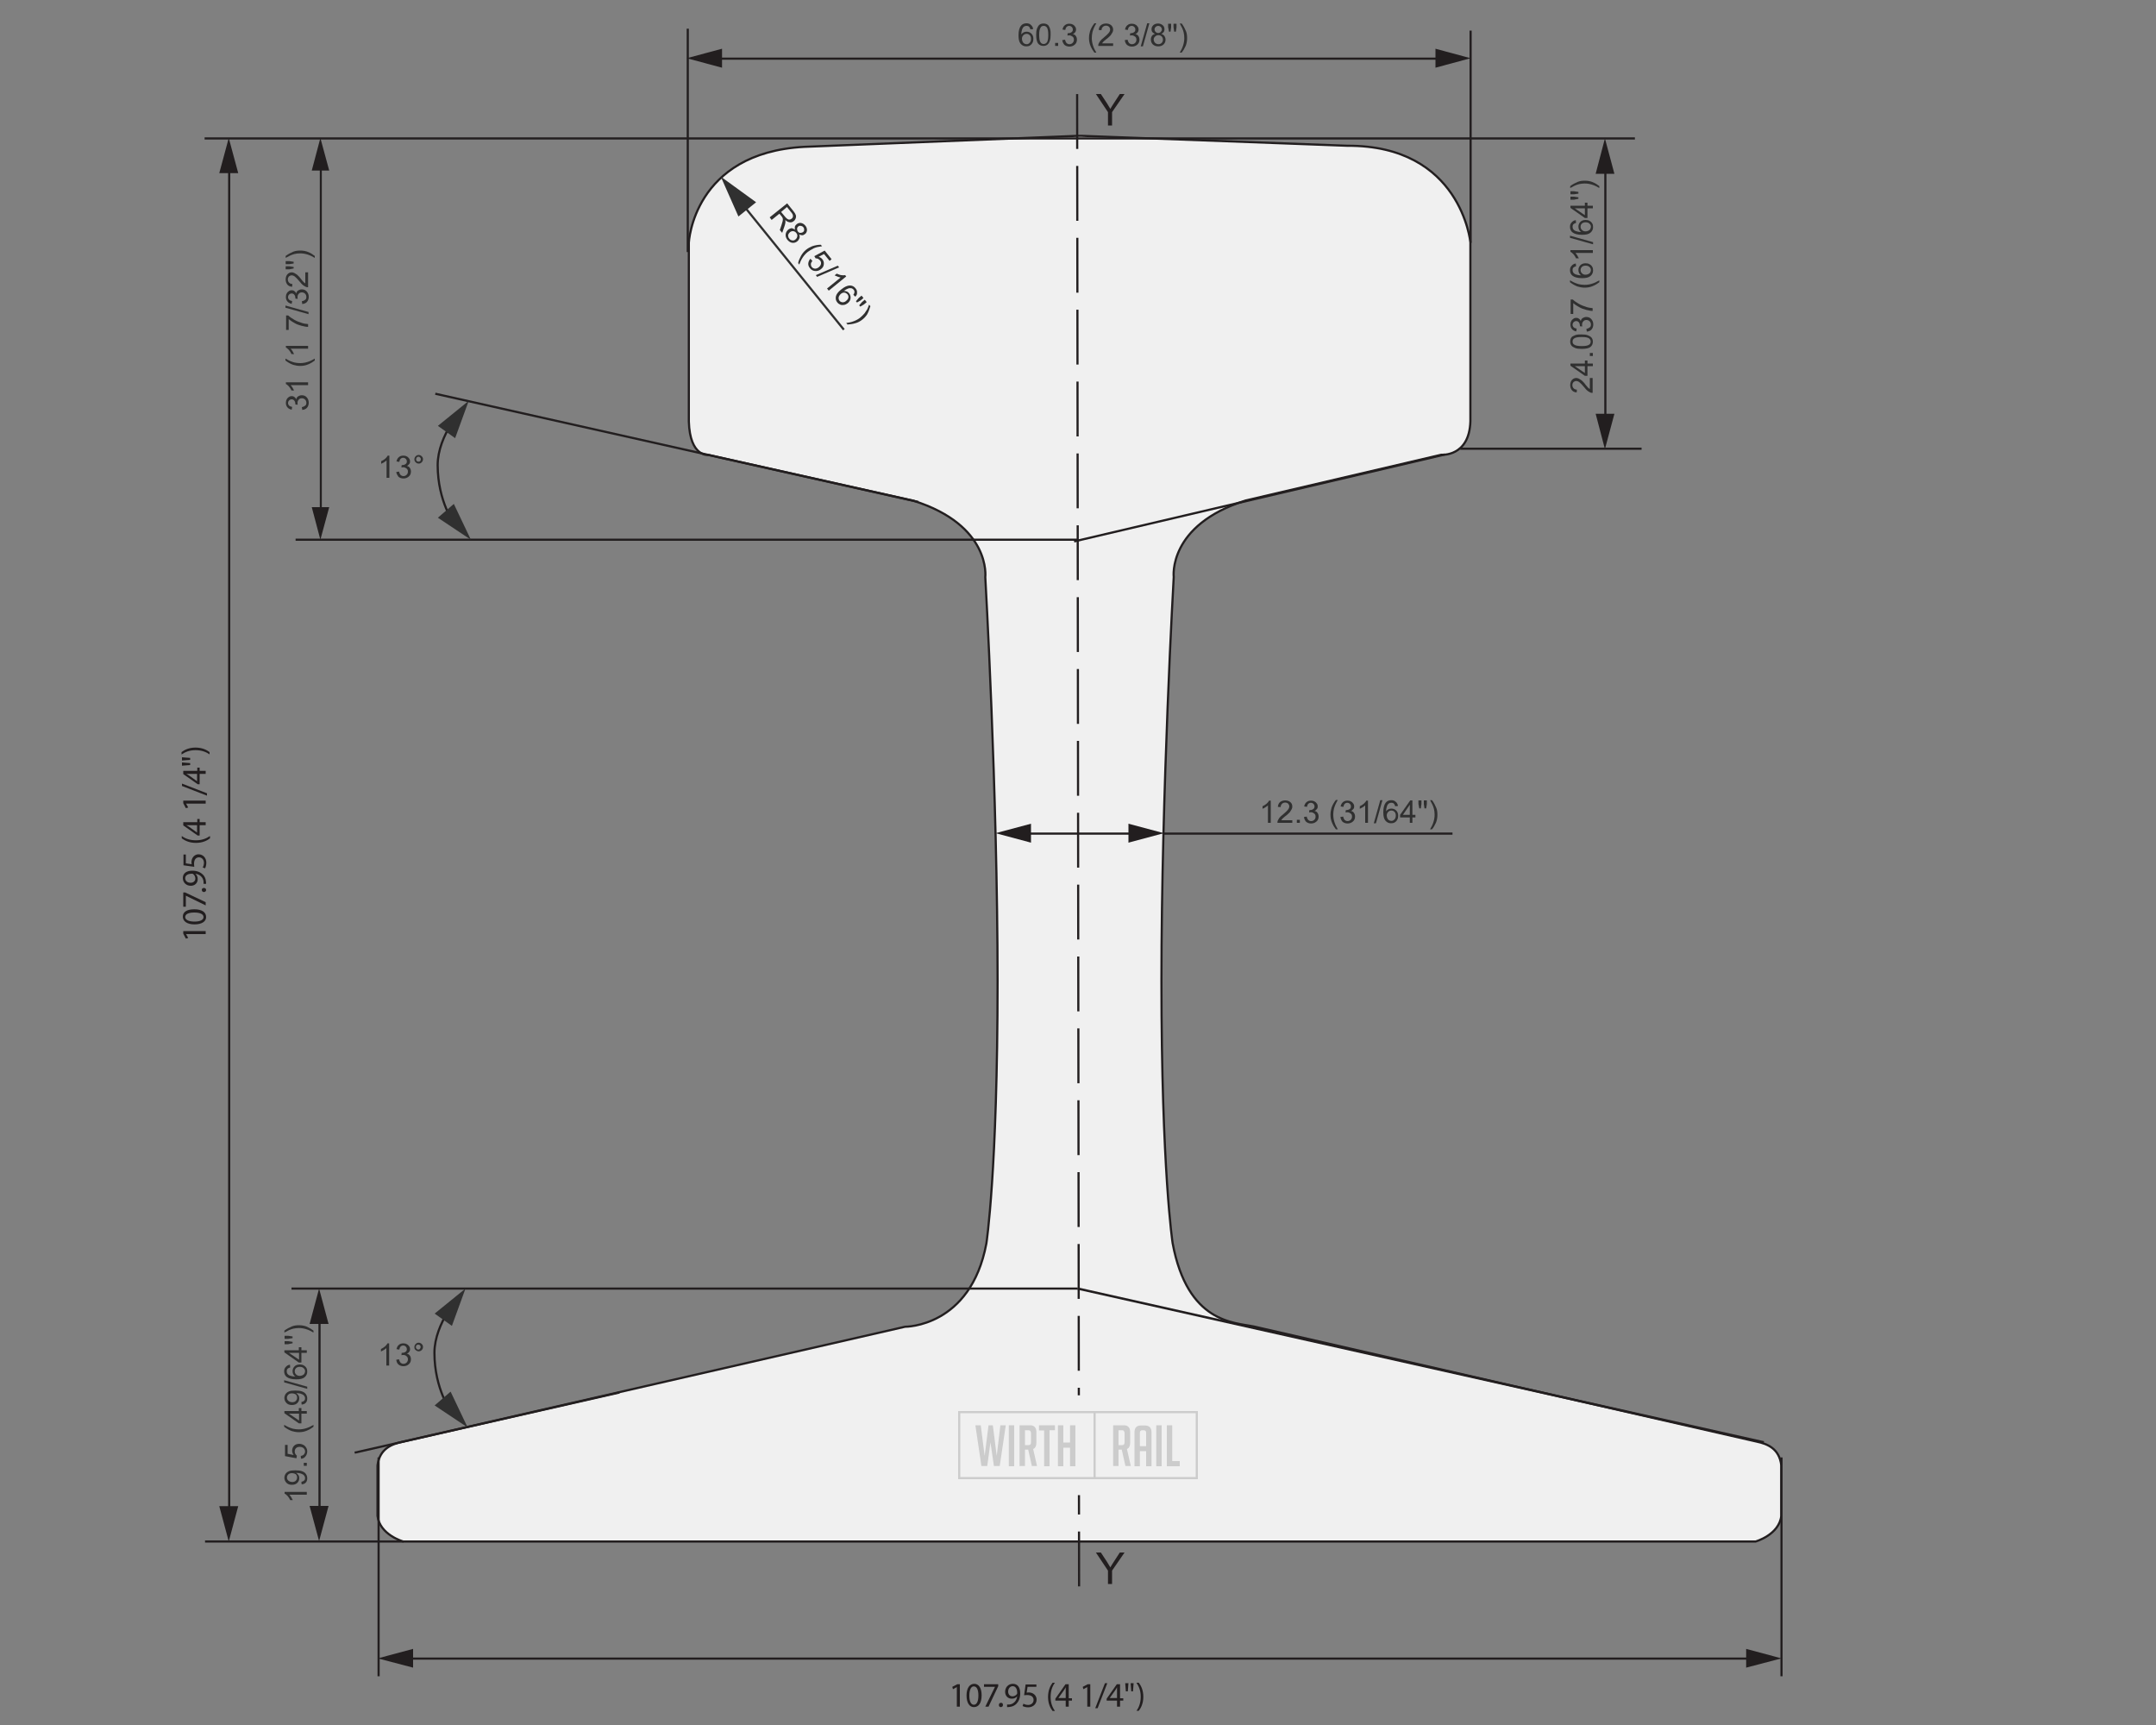 <?xml version="1.0" encoding="utf-8"?>
<!-- Generator: Adobe Illustrator 25.2.3, SVG Export Plug-In . SVG Version: 6.00 Build 0)  -->
<svg version="1.1" xmlns="http://www.w3.org/2000/svg" xmlns:xlink="http://www.w3.org/1999/xlink" x="0px" y="0px"
	 viewBox="0 0 1000 800" style="enable-background:new 0 0 1000 800;" xml:space="preserve">
<rect x="0" y="0" width="1000" height="800" fill="#808080" stroke="none"/>
<style type="text/css">
	.st0{display:none;}
	.st1{fill:#F0F0F0;}
	.st2{fill:none;stroke:#221E1F;stroke-width:1.007;}
	.st3{fill:none;stroke:#221E1F;stroke-width:1.081;}
	.st4{fill:#221E1F;}
	.st5{fill:none;stroke:#221E1F;stroke-width:1.007;stroke-dasharray:25.436,7.896;}
	.st6{fill:#303030;}
	.st7{fill:none;stroke:#221E1F;stroke-width:0.929;}
	.st8{fill:none;stroke:#303030;stroke-width:1.007;stroke-miterlimit:10;}
	.st9{fill:none;stroke:#221E1F;stroke-width:1.231;}
	.st10{fill:none;stroke:#221E1F;stroke-width:1.004;stroke-linecap:round;stroke-linejoin:round;stroke-miterlimit:10;}
	.st11{fill:none;stroke:#221E1F;stroke-width:1.231;stroke-linecap:round;stroke-linejoin:round;stroke-miterlimit:10;}
	.st12{fill:none;stroke:#221E1F;stroke-width:1.231;stroke-miterlimit:10;}
	.st13{fill:none;stroke:#221E1F;stroke-width:1.231;stroke-linecap:round;stroke-linejoin:round;}
	.st14{fill:none;stroke:#221E1F;stroke-width:1.231;stroke-dasharray:6.94,6.94;}
	.st15{fill:none;stroke:#221E1F;stroke-width:1.148;}
	.st16{fill:none;stroke:#221E1F;stroke-width:1.148;stroke-dasharray:6.452,6.452;}
	.st17{fill:none;stroke:#221E1F;stroke-width:1.145;}
	.st18{fill:none;stroke:#221E1F;stroke-width:1.128;}
	.st19{fill:none;stroke:#221E1F;stroke-width:1.102;}
	.st20{fill:none;stroke:#221E1F;stroke-width:1.128;stroke-dasharray:6.368,6.368;}
	.st21{fill:none;stroke:#221E1F;stroke-width:1.149;}
	.st22{fill:none;stroke:#FFFFFF;stroke-width:5.426;}
	.st23{fill:none;stroke:#221E1F;stroke-width:1.058;}
	.st24{fill:none;stroke:#221E1F;stroke-width:1.009;}
	.st25{fill:none;stroke:#221E1F;stroke-width:0.901;}
	.st26{fill:none;stroke:#221E1F;stroke-width:0.901;stroke-dasharray:6.223,6.223;}
	.st27{fill:none;stroke:#241F21;stroke-width:0.87;}
	.st28{fill:none;stroke:#241F21;stroke-width:0.936;}
	.st29{clip-path:url(#SVGID_2_);fill:none;stroke:#241F21;stroke-width:0.87;}
	.st30{fill:none;stroke:#303030;stroke-width:0.87;stroke-miterlimit:10;}
	.st31{fill:#241F21;}
	.st32{fill:none;stroke:#241F21;stroke-width:0.87;stroke-dasharray:22.052,6.412;}
	.st33{clip-path:url(#SVGID_4_);}
	.st34{clip-path:url(#SVGID_6_);}
	.st35{clip-path:url(#SVGID_8_);}
	.st36{clip-path:url(#SVGID_10_);fill:#303030;}
	.st37{fill:none;stroke:#241F21;stroke-width:0.87;stroke-dasharray:26.568,7.954;}
	.st38{clip-path:url(#SVGID_12_);}
	.st39{clip-path:url(#SVGID_14_);}
	.st40{clip-path:url(#SVGID_16_);}
	.st41{clip-path:url(#SVGID_18_);}
	.st42{fill:none;stroke:#241F21;stroke-width:0.898;}
	.st43{fill:none;stroke:#303030;stroke-width:0.898;stroke-miterlimit:10;}
	.st44{clip-path:url(#SVGID_20_);}
	.st45{clip-path:url(#SVGID_22_);}
	.st46{clip-path:url(#SVGID_24_);}
	.st47{clip-path:url(#SVGID_26_);}
	.st48{clip-path:url(#SVGID_28_);}
	.st49{clip-path:url(#SVGID_30_);}
	.st50{clip-path:url(#SVGID_32_);}
	.st51{clip-path:url(#SVGID_34_);fill:none;stroke:#241F21;stroke-width:0.898;}
	.st52{clip-path:url(#SVGID_36_);fill:none;stroke:#241F21;stroke-width:0.898;}
	.st53{clip-path:url(#SVGID_38_);fill:none;stroke:#241F21;stroke-width:0.898;}
	.st54{clip-path:url(#SVGID_40_);fill:none;stroke:#241F21;stroke-width:0.898;}
	.st55{fill:none;stroke:#241F21;stroke-width:0.898;stroke-dasharray:22.726,6.662;}
	.st56{fill:none;stroke:#241F21;stroke-width:0.936;}
	.st57{fill:none;stroke:#241F21;stroke-width:0.898;stroke-dasharray:27.939,8.714;}
	.st58{clip-path:url(#SVGID_42_);}
	.st59{clip-path:url(#SVGID_44_);}
	.st60{clip-path:url(#SVGID_46_);}
	.st61{fill:none;stroke:#221E1F;stroke-width:0.765;}
	.st62{fill:none;stroke:#221E1F;stroke-width:0.837;}
	.st63{fill:none;stroke:#221E1F;stroke-width:0.765;stroke-dasharray:21.162,6.407;}
	.st64{fill:none;stroke:#221E1F;stroke-width:0.765;stroke-dasharray:24.819,7.274;}
	.st65{fill:none;stroke:#303030;stroke-width:0.765;stroke-miterlimit:10;}
	.st66{fill:none;stroke:#221E1F;stroke-width:0.748;}
	.st67{fill:none;stroke:#241F21;stroke-width:1.309;}
	.st68{fill:none;stroke:#241F21;stroke-width:1.502;}
	.st69{fill:none;stroke:#241F21;stroke-width:1.144;}
	.st70{fill:none;stroke:#241F21;stroke-width:1.502;stroke-dasharray:23.592,9.534;}
	.st71{fill:none;stroke:#241F21;stroke-width:1.502;stroke-dasharray:22.922,8.862;}
	.st72{fill:none;stroke:#241F21;stroke-width:1.502;stroke-dasharray:21.341,7.281;}
	.st73{fill:none;stroke:#241F21;stroke-width:1.502;stroke-dasharray:21.33,7.271;}
	.st74{fill:none;stroke:#241F21;stroke-width:1.502;stroke-dasharray:20.027,5.967;}
	.st75{fill:#F0F0F0;stroke:#CCCCCC;stroke-miterlimit:10;}
	.st76{fill:#CCCCCC;}
</style>
<g id="editable" class="st0">
</g>
<g id="Flat">
	<g>
		<g>
			<path class="st1" d="M814.9,668.6c-4.7-1-233.3-53.4-233.3-53.4c-9.1-1.9-30.8-1.5-37.7-38.6c0,0-5.2-33.5-5.2-121.6
				c0-88.1,5.7-187.4,5.7-187.4s-2.9-24.1,33.4-35.5l90.7-21.2c0,0,13,1.1,13.5-15.5v-83c0,0-4.3-45.1-57.1-44.8L501.7,63v0l-0.9,0
				l-0.9,0v0L373,68.1c-51.5,2.8-53.5,44.4-53.5,44.4v83c0.5,16.6,9.1,15.5,9.1,15.5l95,21.2c36.3,11.4,33.4,35.5,33.4,35.5
				s5.7,99.3,5.7,187.4c0,88.1-5.2,121.6-5.2,121.6c-7.3,38.9-37.7,38.6-37.7,38.6s-228.6,52.3-233.3,53.4
				c-4.7,1-10.4,3.1-11.4,10.9v23.4c1,8.8,11.9,11.9,11.9,11.9h310.1h7.1h310.1c0,0,10.9-3.1,11.9-11.9v-23.4
				C825.3,671.7,819.6,669.6,814.9,668.6"/>
			<path class="st2" d="M814.9,668.6c-4.7-1-233.3-53.4-233.3-53.4c-9.1-1.9-30.8-1.5-37.7-38.6c0,0-5.2-33.5-5.2-121.6
				c0-88.1,5.7-187.4,5.7-187.4s-2.9-24.1,33.4-35.5l90.7-21.2c0,0,13,1.1,13.5-15.5v-83c0,0-4.3-45.1-57.1-44.8L501.7,63v0l-0.9,0
				l-0.9,0v0L373,68.1c-51.5,2.8-53.5,44.4-53.5,44.4v83c0.5,16.6,9.1,15.5,9.1,15.5l95,21.2c36.3,11.4,33.4,35.5,33.4,35.5
				s5.7,99.3,5.7,187.4c0,88.1-5.2,121.6-5.2,121.6c-7.3,38.9-37.7,38.6-37.7,38.6s-228.6,52.3-233.3,53.4
				c-4.7,1-10.4,3.1-11.4,10.9v23.4c1,8.8,11.9,11.9,11.9,11.9h310.1h7.1h310.1c0,0,10.9-3.1,11.9-11.9v-23.4
				C825.3,671.7,819.6,669.6,814.9,668.6z"/>
		</g>
		<line class="st3" x1="499.9" y1="597.6" x2="818.1" y2="668.9"/>
		<line class="st2" x1="319" y1="116.9" x2="319" y2="13.3"/>
		<line class="st2" x1="682.1" y1="112.6" x2="682.1" y2="14.2"/>
		<line class="st2" x1="94.9" y1="64.2" x2="758.3" y2="64.2"/>
		<line class="st2" x1="95.1" y1="714.9" x2="187.1" y2="714.9"/>
		<line class="st2" x1="677.3" y1="208.1" x2="761.4" y2="208.1"/>
		<line class="st2" x1="175.6" y1="675.9" x2="175.6" y2="777.4"/>
		<line class="st2" x1="826.3" y1="675.9" x2="826.3" y2="777.4"/>
		<line class="st2" x1="287.3" y1="645.8" x2="164.5" y2="673.7"/>
		<line class="st2" x1="135.2" y1="597.6" x2="499.9" y2="597.6"/>
		<line class="st2" x1="498.2" y1="251.1" x2="670.1" y2="210.8"/>
		<line class="st2" x1="426" y1="232.8" x2="201.9" y2="182.6"/>
		<line class="st2" x1="137.1" y1="250.3" x2="499.9" y2="250.3"/>
		<line class="st2" x1="188.6" y1="769.2" x2="812.9" y2="769.2"/>
		<polygon class="st4" points="191.6,773.4 175.2,769.1 191.6,764.7 		"/>
		<polygon class="st4" points="809.9,773.4 826.3,769.1 809.9,764.7 		"/>
		<line class="st5" x1="500.5" y1="735.7" x2="499.6" y2="43.5"/>
		<g>
			<path class="st4" d="M513.9,734.6v-6.2l-5.6-8.4h2.3l2.9,4.4c0.5,0.8,1,1.6,1.5,2.5c0.4-0.8,1-1.6,1.6-2.6l2.8-4.3h2.2l-5.8,8.4
				v6.2H513.9z"/>
			<path class="st2" d="M213.6,600.4c0,0-12.1,13-12.1,27c0,16.9,7.8,27.4,7.8,27.4"/>
		</g>
		<polygon class="st6" points="201.6,609.2 215.9,597.6 209.6,614.9 		"/>
		<polygon class="st6" points="209,645.4 216.9,662 201.6,651.8 		"/>
		<g>
			<path class="st6" d="M180.5,633.3h-1.3v-8.1c-0.3,0.3-0.7,0.6-1.2,0.9s-0.9,0.5-1.3,0.7v-1.2c0.7-0.3,1.3-0.7,1.9-1.2
				c0.5-0.5,0.9-0.9,1.1-1.4h0.8V633.3z"/>
			<path class="st6" d="M183.8,630.6l1.3-0.2c0.1,0.7,0.4,1.2,0.7,1.6c0.4,0.3,0.8,0.5,1.3,0.5c0.6,0,1.1-0.2,1.5-0.6
				c0.4-0.4,0.6-0.9,0.6-1.5c0-0.6-0.2-1.1-0.6-1.4c-0.4-0.4-0.9-0.6-1.5-0.6c-0.2,0-0.5,0-0.9,0.1l0.1-1.1c0.1,0,0.2,0,0.2,0
				c0.5,0,1-0.1,1.5-0.4s0.7-0.7,0.7-1.3c0-0.5-0.2-0.9-0.5-1.2c-0.3-0.3-0.7-0.5-1.2-0.5c-0.5,0-0.9,0.2-1.2,0.5
				c-0.3,0.3-0.5,0.8-0.6,1.4l-1.3-0.2c0.2-0.9,0.5-1.5,1.1-2s1.2-0.7,2.1-0.7c0.6,0,1.1,0.1,1.6,0.4c0.5,0.2,0.8,0.6,1.1,1
				c0.3,0.4,0.4,0.9,0.4,1.3c0,0.4-0.1,0.9-0.4,1.2c-0.2,0.4-0.6,0.7-1.1,0.9c0.6,0.1,1.1,0.4,1.4,0.9c0.3,0.4,0.5,1,0.5,1.7
				c0,0.9-0.3,1.7-1,2.3c-0.7,0.6-1.5,0.9-2.5,0.9c-0.9,0-1.7-0.3-2.3-0.8S183.9,631.5,183.8,630.6z"/>
			<path class="st6" d="M192.2,624.7c0-0.5,0.2-1,0.6-1.4c0.4-0.4,0.8-0.6,1.4-0.6c0.5,0,1,0.2,1.4,0.6s0.6,0.8,0.6,1.4
				s-0.2,1-0.6,1.4c-0.4,0.4-0.8,0.6-1.4,0.6c-0.5,0-1-0.2-1.4-0.6C192.3,625.8,192.2,625.3,192.2,624.7z M192.9,624.7
				c0,0.3,0.1,0.6,0.3,0.8s0.5,0.4,0.8,0.4c0.3,0,0.6-0.1,0.8-0.4s0.3-0.5,0.3-0.8s-0.1-0.6-0.3-0.8s-0.5-0.3-0.8-0.3
				c-0.3,0-0.6,0.1-0.8,0.3S192.9,624.4,192.9,624.7z"/>
		</g>
		<line class="st2" x1="539.8" y1="386.6" x2="673.7" y2="386.6"/>
		<line class="st2" x1="475.2" y1="386.6" x2="526.4" y2="386.6"/>
		<polygon class="st4" points="478.2,390.8 461.8,386.4 478.2,382 		"/>
		<polygon class="st4" points="523.4,390.8 539.8,386.4 523.4,382 		"/>
		<g>
			<path class="st6" d="M589.4,381.6h-1.3v-8.1c-0.3,0.3-0.7,0.6-1.2,0.9c-0.5,0.3-0.9,0.5-1.3,0.7v-1.2c0.7-0.3,1.3-0.7,1.9-1.2
				c0.5-0.5,0.9-0.9,1.1-1.4h0.8V381.6z"/>
			<path class="st6" d="M599.4,380.4v1.2h-6.9c0-0.3,0-0.6,0.1-0.9c0.2-0.5,0.5-0.9,0.8-1.4c0.4-0.5,0.9-1,1.7-1.6
				c1.1-0.9,1.9-1.7,2.3-2.2c0.4-0.5,0.6-1.1,0.6-1.5c0-0.5-0.2-0.9-0.5-1.3c-0.4-0.3-0.8-0.5-1.4-0.5c-0.6,0-1.1,0.2-1.5,0.6
				c-0.4,0.4-0.6,0.9-0.6,1.5l-1.3-0.1c0.1-1,0.4-1.7,1-2.2c0.6-0.5,1.4-0.8,2.4-0.8c1,0,1.8,0.3,2.4,0.8s0.9,1.2,0.9,2.1
				c0,0.4-0.1,0.8-0.3,1.2c-0.2,0.4-0.5,0.8-0.8,1.3c-0.4,0.4-1,1.1-2,1.8c-0.8,0.6-1.3,1.1-1.5,1.3c-0.2,0.2-0.4,0.5-0.5,0.7H599.4
				z"/>
			<path class="st6" d="M601.5,381.6v-1.4h1.4v1.4H601.5z"/>
			<path class="st6" d="M604.8,378.9l1.3-0.2c0.1,0.7,0.4,1.2,0.7,1.6c0.4,0.3,0.8,0.5,1.3,0.5c0.6,0,1.1-0.2,1.5-0.6
				c0.4-0.4,0.6-0.9,0.6-1.5c0-0.6-0.2-1.1-0.6-1.4s-0.9-0.6-1.5-0.6c-0.2,0-0.5,0-0.9,0.1l0.1-1.1c0.1,0,0.2,0,0.2,0
				c0.5,0,1-0.1,1.5-0.4s0.7-0.7,0.7-1.3c0-0.5-0.2-0.9-0.5-1.2s-0.7-0.5-1.2-0.5c-0.5,0-0.9,0.2-1.2,0.5c-0.3,0.3-0.5,0.8-0.6,1.4
				l-1.3-0.2c0.2-0.9,0.5-1.5,1.1-2c0.6-0.5,1.2-0.7,2.1-0.7c0.6,0,1.1,0.1,1.6,0.4c0.5,0.2,0.8,0.6,1.1,1s0.4,0.9,0.4,1.3
				c0,0.4-0.1,0.9-0.4,1.2s-0.6,0.7-1.1,0.9c0.6,0.1,1.1,0.4,1.4,0.9c0.3,0.4,0.5,1,0.5,1.7c0,0.9-0.3,1.7-1,2.3
				c-0.7,0.6-1.5,0.9-2.5,0.9c-0.9,0-1.7-0.3-2.3-0.8C605.2,380.4,604.9,379.7,604.8,378.9z"/>
			<path class="st6" d="M619.6,384.6c-0.7-0.9-1.3-1.9-1.8-3.1c-0.5-1.2-0.7-2.4-0.7-3.7c0-1.1,0.2-2.2,0.5-3.2
				c0.4-1.2,1.1-2.4,2-3.6h0.9c-0.6,1-0.9,1.7-1.1,2.1c-0.3,0.7-0.5,1.3-0.7,2c-0.2,0.9-0.3,1.8-0.3,2.7c0,2.3,0.7,4.5,2.1,6.8
				H619.6z"/>
			<path class="st6" d="M621.7,378.9l1.3-0.2c0.1,0.7,0.4,1.2,0.7,1.6c0.4,0.3,0.8,0.5,1.3,0.5c0.6,0,1.1-0.2,1.5-0.6
				c0.4-0.4,0.6-0.9,0.6-1.5c0-0.6-0.2-1.1-0.6-1.4s-0.9-0.6-1.5-0.6c-0.2,0-0.5,0-0.9,0.1l0.1-1.1c0.1,0,0.2,0,0.2,0
				c0.5,0,1-0.1,1.5-0.4s0.7-0.7,0.7-1.3c0-0.5-0.2-0.9-0.5-1.2s-0.7-0.5-1.2-0.5c-0.5,0-0.9,0.2-1.2,0.5c-0.3,0.3-0.5,0.8-0.6,1.4
				l-1.3-0.2c0.2-0.9,0.5-1.5,1.1-2c0.6-0.5,1.2-0.7,2.1-0.7c0.6,0,1.1,0.1,1.6,0.4c0.5,0.2,0.8,0.6,1.1,1s0.4,0.9,0.4,1.3
				c0,0.4-0.1,0.9-0.4,1.2s-0.6,0.7-1.1,0.9c0.6,0.1,1.1,0.4,1.4,0.9c0.3,0.4,0.5,1,0.5,1.7c0,0.9-0.3,1.7-1,2.3
				c-0.7,0.6-1.5,0.9-2.5,0.9c-0.9,0-1.7-0.3-2.3-0.8C622.1,380.4,621.8,379.7,621.7,378.9z"/>
			<path class="st6" d="M634.5,381.6h-1.3v-8.1c-0.3,0.3-0.7,0.6-1.2,0.9c-0.5,0.3-0.9,0.5-1.3,0.7v-1.2c0.7-0.3,1.3-0.7,1.9-1.2
				c0.5-0.5,0.9-0.9,1.1-1.4h0.8V381.6z"/>
			<path class="st6" d="M637.2,381.8l3-10.7h1l-3,10.7H637.2z"/>
			<path class="st6" d="M648.4,373.8l-1.3,0.1c-0.1-0.5-0.3-0.9-0.5-1.1c-0.3-0.4-0.8-0.5-1.3-0.5c-0.4,0-0.8,0.1-1.1,0.3
				c-0.4,0.3-0.7,0.7-0.9,1.3c-0.2,0.6-0.4,1.4-0.4,2.4c0.3-0.5,0.7-0.8,1.1-1c0.4-0.2,0.9-0.3,1.4-0.3c0.8,0,1.6,0.3,2.2,0.9
				c0.6,0.6,0.9,1.4,0.9,2.4c0,0.7-0.1,1.3-0.4,1.8c-0.3,0.6-0.7,1-1.2,1.3s-1,0.4-1.7,0.4c-1.1,0-1.9-0.4-2.6-1.2
				c-0.7-0.8-1-2.1-1-3.9c0-2,0.4-3.5,1.1-4.4c0.6-0.8,1.5-1.2,2.6-1.2c0.8,0,1.5,0.2,2,0.7C648,372.3,648.3,373,648.4,373.8z
				 M643.2,378.2c0,0.4,0.1,0.9,0.3,1.3c0.2,0.4,0.4,0.7,0.8,0.9c0.3,0.2,0.7,0.3,1.1,0.3c0.5,0,1-0.2,1.4-0.7
				c0.4-0.4,0.6-1,0.6-1.8c0-0.7-0.2-1.3-0.6-1.7c-0.4-0.4-0.9-0.6-1.4-0.6c-0.6,0-1.1,0.2-1.5,0.6
				C643.4,377,643.2,377.6,643.2,378.2z"/>
			<path class="st6" d="M653.9,381.6v-2.5h-4.5v-1.2l4.7-6.7h1v6.7h1.4v1.2h-1.4v2.5H653.9z M653.9,377.9v-4.7l-3.2,4.7H653.9z"/>
			<path class="st6" d="M658.3,374.9l-0.4-2v-1.7h1.4v1.7l-0.3,2H658.3z M660.7,374.9l-0.3-2v-1.7h1.4v1.7l-0.3,2H660.7z"/>
		</g>
		<g>
			<path class="st6" d="M664.2,384.6h-0.9c1.4-2.3,2.1-4.5,2.1-6.8c0-0.9-0.1-1.8-0.3-2.6c-0.2-0.7-0.4-1.4-0.7-2
				c-0.2-0.4-0.6-1.1-1.1-2.1h0.9c0.9,1.2,1.5,2.4,2,3.6c0.4,1,0.5,2.1,0.5,3.2c0,1.3-0.2,2.5-0.7,3.7
				C665.5,382.7,664.9,383.8,664.2,384.6z"/>
		</g>
		<line class="st2" x1="744.6" y1="194.9" x2="744.6" y2="77.6"/>
		<polygon class="st4" points="748.8,191.9 744.4,208.3 740.1,191.9 		"/>
		<polygon class="st4" points="748.8,80.6 744.4,64.2 740.1,80.6 		"/>
		<g>
			<path class="st6" d="M737.5,175.3h1.2v6.9c-0.3,0-0.6,0-0.9-0.1c-0.5-0.2-0.9-0.5-1.4-0.8c-0.5-0.4-1-0.9-1.6-1.7
				c-0.9-1.1-1.7-1.9-2.2-2.3c-0.5-0.4-1-0.6-1.5-0.6c-0.5,0-0.9,0.2-1.3,0.5c-0.3,0.4-0.5,0.8-0.5,1.4c0,0.6,0.2,1.1,0.6,1.5
				s0.9,0.6,1.5,0.6l-0.1,1.3c-1-0.1-1.7-0.4-2.2-1s-0.8-1.4-0.8-2.4c0-1,0.3-1.8,0.8-2.4c0.6-0.6,1.2-0.9,2-0.9
				c0.4,0,0.8,0.1,1.2,0.3c0.4,0.2,0.8,0.5,1.3,0.8c0.4,0.4,1.1,1,1.8,2c0.6,0.8,1.1,1.3,1.3,1.5s0.5,0.4,0.7,0.5V175.3z"/>
			<path class="st6" d="M738.8,169.8h-2.5v4.5h-1.2l-6.7-4.7v-1h6.7v-1.4h1.2v1.4h2.5V169.8z M735.1,169.8h-4.7l4.7,3.2V169.8z"/>
			<path class="st6" d="M738.8,165.1h-1.4v-1.4h1.4V165.1z"/>
			<path class="st6" d="M733.6,161.8c-1.2,0-2.2-0.1-3-0.4c-0.7-0.3-1.3-0.6-1.7-1.1c-0.4-0.5-0.6-1.1-0.6-1.9c0-0.6,0.1-1,0.3-1.5
				c0.2-0.4,0.5-0.8,1-1s0.9-0.5,1.5-0.6c0.6-0.2,1.4-0.2,2.5-0.2c1.2,0,2.2,0.1,2.9,0.4s1.3,0.6,1.7,1.1c0.4,0.5,0.6,1.1,0.6,1.9
				c0,1-0.4,1.8-1.1,2.4C737,161.5,735.6,161.8,733.6,161.8z M733.6,160.5c1.7,0,2.8-0.2,3.4-0.6c0.6-0.4,0.8-0.9,0.8-1.5
				c0-0.6-0.3-1.1-0.8-1.5c-0.6-0.4-1.7-0.6-3.4-0.6c-1.7,0-2.8,0.2-3.4,0.6c-0.6,0.4-0.8,0.9-0.8,1.5c0,0.6,0.2,1.1,0.7,1.4
				C730.8,160.3,731.9,160.5,733.6,160.5z"/>
			<path class="st6" d="M736,153.8l-0.2-1.3c0.7-0.1,1.2-0.4,1.6-0.7s0.5-0.8,0.5-1.3c0-0.6-0.2-1.1-0.6-1.5
				c-0.4-0.4-0.9-0.6-1.5-0.6c-0.6,0-1.1,0.2-1.4,0.6c-0.4,0.4-0.6,0.9-0.6,1.5c0,0.2,0,0.5,0.1,0.9l-1.1-0.1c0-0.1,0-0.2,0-0.2
				c0-0.5-0.1-1-0.4-1.5c-0.3-0.4-0.7-0.7-1.3-0.7c-0.5,0-0.9,0.2-1.2,0.5c-0.3,0.3-0.5,0.7-0.5,1.2c0,0.5,0.2,0.9,0.5,1.2
				c0.3,0.3,0.8,0.5,1.4,0.6l-0.2,1.3c-0.9-0.2-1.5-0.5-2-1.1c-0.5-0.6-0.7-1.2-0.7-2.1c0-0.6,0.1-1.1,0.4-1.6
				c0.2-0.5,0.6-0.8,1-1.1c0.4-0.3,0.9-0.4,1.3-0.4c0.4,0,0.9,0.1,1.2,0.4c0.4,0.2,0.7,0.6,0.9,1.1c0.1-0.6,0.4-1.1,0.9-1.4
				s1-0.5,1.7-0.5c0.9,0,1.7,0.3,2.3,1c0.6,0.7,0.9,1.5,0.9,2.5c0,0.9-0.3,1.7-0.8,2.3S736.9,153.7,736,153.8z"/>
			<path class="st6" d="M729.7,145.6h-1.2v-6.7h1c0.7,0.7,1.6,1.3,2.8,2s2.4,1.1,3.6,1.5c0.9,0.3,1.8,0.4,2.8,0.5v1.3
				c-0.8,0-1.8-0.2-3-0.5s-2.3-0.7-3.3-1.3c-1.1-0.6-2-1.2-2.7-1.8V145.6z"/>
			<path class="st6" d="M741.8,130.9c-0.9,0.7-1.9,1.3-3.1,1.8c-1.2,0.5-2.4,0.7-3.7,0.7c-1.1,0-2.2-0.2-3.2-0.5
				c-1.2-0.4-2.4-1.1-3.6-2v-0.9c1,0.6,1.7,0.9,2.1,1.1c0.7,0.3,1.3,0.5,2,0.7c0.9,0.2,1.8,0.3,2.7,0.3c2.3,0,4.5-0.7,6.8-2.1V130.9
				z"/>
			<path class="st6" d="M730.9,122.2l0.1,1.3c-0.5,0.1-0.9,0.3-1.1,0.5c-0.4,0.3-0.5,0.8-0.5,1.3c0,0.4,0.1,0.8,0.3,1.1
				c0.3,0.4,0.7,0.7,1.3,0.9s1.4,0.4,2.4,0.4c-0.5-0.3-0.8-0.7-1-1.1c-0.2-0.4-0.3-0.9-0.3-1.4c0-0.8,0.3-1.6,0.9-2.2
				c0.6-0.6,1.4-0.9,2.4-0.9c0.7,0,1.3,0.1,1.8,0.4c0.6,0.3,1,0.7,1.3,1.2c0.3,0.5,0.4,1,0.4,1.7c0,1.1-0.4,1.9-1.2,2.6
				c-0.8,0.7-2.1,1-3.9,1c-2,0-3.5-0.4-4.4-1.1c-0.8-0.6-1.2-1.5-1.2-2.6c0-0.8,0.2-1.5,0.7-2C729.5,122.6,730.1,122.3,730.9,122.2z
				 M735.4,127.4c0.4,0,0.9-0.1,1.3-0.3c0.4-0.2,0.7-0.4,0.9-0.8c0.2-0.3,0.3-0.7,0.3-1.1c0-0.5-0.2-1-0.7-1.4
				c-0.4-0.4-1-0.6-1.8-0.6c-0.7,0-1.3,0.2-1.7,0.6c-0.4,0.4-0.6,0.9-0.6,1.4c0,0.6,0.2,1.1,0.6,1.5
				C734.2,127.2,734.7,127.4,735.4,127.4z"/>
			<path class="st6" d="M738.8,116v1.3h-8.1c0.3,0.3,0.6,0.7,0.9,1.2c0.3,0.5,0.5,0.9,0.7,1.3H731c-0.3-0.7-0.7-1.3-1.2-1.9
				c-0.5-0.5-0.9-0.9-1.4-1.1V116H738.8z"/>
			<path class="st6" d="M738.9,113.3l-10.7-3v-1l10.7,3V113.3z"/>
			<path class="st6" d="M730.9,102.1l0.1,1.3c-0.5,0.1-0.9,0.3-1.1,0.5c-0.4,0.3-0.5,0.8-0.5,1.3c0,0.4,0.1,0.8,0.3,1.1
				c0.3,0.4,0.7,0.7,1.3,0.9s1.4,0.4,2.4,0.4c-0.5-0.3-0.8-0.7-1-1.1c-0.2-0.4-0.3-0.9-0.3-1.4c0-0.8,0.3-1.6,0.9-2.2
				c0.6-0.6,1.4-0.9,2.4-0.9c0.7,0,1.3,0.1,1.8,0.4c0.6,0.3,1,0.7,1.3,1.2c0.3,0.5,0.4,1,0.4,1.7c0,1.1-0.4,1.9-1.2,2.6
				c-0.8,0.7-2.1,1-3.9,1c-2,0-3.5-0.4-4.4-1.1c-0.8-0.6-1.2-1.5-1.2-2.6c0-0.8,0.2-1.5,0.7-2C729.5,102.5,730.1,102.2,730.9,102.1z
				 M735.4,107.3c0.4,0,0.9-0.1,1.3-0.3c0.4-0.2,0.7-0.4,0.9-0.8c0.2-0.3,0.3-0.7,0.3-1.1c0-0.5-0.2-1-0.7-1.4
				c-0.4-0.4-1-0.6-1.8-0.6c-0.7,0-1.3,0.2-1.7,0.6c-0.4,0.4-0.6,0.9-0.6,1.4c0,0.6,0.2,1.1,0.6,1.5
				C734.2,107.1,734.7,107.3,735.4,107.3z"/>
			<path class="st6" d="M738.8,96.6h-2.5v4.5h-1.2l-6.7-4.7v-1h6.7v-1.4h1.2v1.4h2.5V96.6z M735.1,96.6h-4.7l4.7,3.2V96.6z"/>
			<path class="st6" d="M732.1,89.8l-2,0.3h-1.7v-1.4h1.7l2,0.3V89.8z M732.1,92.2l-2,0.4h-1.7v-1.4h1.7l2,0.3V92.2z"/>
		</g>
		<g>
			<path class="st6" d="M741.8,86.3v0.9c-2.3-1.4-4.5-2.1-6.8-2.1c-0.9,0-1.8,0.1-2.6,0.3c-0.7,0.2-1.4,0.4-2,0.7
				c-0.4,0.2-1.1,0.6-2.1,1.1v-0.9c1.2-0.9,2.4-1.5,3.6-2c1-0.4,2.1-0.5,3.2-0.5c1.3,0,2.5,0.2,3.7,0.7S740.9,85.6,741.8,86.3z"/>
		</g>
		<g>
			<path class="st2" d="M215.1,188.7c0,0-12.1,13-12.1,27c0,16.9,7.8,27.4,7.8,27.4"/>
		</g>
		<polygon class="st6" points="203.1,197.5 217.4,185.9 211.1,203.2 		"/>
		<polygon class="st6" points="210.5,233.7 218.4,250.3 203.1,240.1 		"/>
		<g>
			<path class="st6" d="M180.6,221.6h-1.3v-8.1c-0.3,0.3-0.7,0.6-1.2,0.9c-0.5,0.3-0.9,0.5-1.3,0.7v-1.2c0.7-0.3,1.3-0.7,1.9-1.2
				c0.5-0.5,0.9-0.9,1.1-1.4h0.8V221.6z"/>
			<path class="st6" d="M183.8,218.9l1.3-0.2c0.1,0.7,0.4,1.2,0.7,1.6c0.4,0.3,0.8,0.5,1.3,0.5c0.6,0,1.1-0.2,1.5-0.6
				c0.4-0.4,0.6-0.9,0.6-1.5c0-0.6-0.2-1.1-0.6-1.4s-0.9-0.6-1.5-0.6c-0.2,0-0.5,0-0.9,0.1l0.1-1.1c0.1,0,0.2,0,0.2,0
				c0.5,0,1-0.1,1.5-0.4s0.7-0.7,0.7-1.3c0-0.5-0.2-0.9-0.5-1.2s-0.7-0.5-1.2-0.5c-0.5,0-0.9,0.2-1.2,0.5c-0.3,0.3-0.5,0.8-0.6,1.4
				l-1.3-0.2c0.2-0.9,0.5-1.5,1.1-2c0.6-0.5,1.2-0.7,2.1-0.7c0.6,0,1.1,0.1,1.6,0.4c0.5,0.2,0.8,0.6,1.1,1s0.4,0.9,0.4,1.3
				c0,0.4-0.1,0.9-0.4,1.2s-0.6,0.7-1.1,0.9c0.6,0.1,1.1,0.4,1.4,0.9c0.3,0.4,0.5,1,0.5,1.7c0,0.9-0.3,1.7-1,2.3
				c-0.7,0.6-1.5,0.9-2.5,0.9c-0.9,0-1.7-0.3-2.3-0.8C184.3,220.4,183.9,219.7,183.8,218.9z"/>
			<path class="st6" d="M192.2,213c0-0.5,0.2-1,0.6-1.4c0.4-0.4,0.8-0.6,1.4-0.6c0.5,0,1,0.2,1.4,0.6c0.4,0.4,0.6,0.8,0.6,1.4
				c0,0.5-0.2,1-0.6,1.4c-0.4,0.4-0.8,0.6-1.4,0.6c-0.5,0-1-0.2-1.4-0.6C192.4,214,192.2,213.6,192.2,213z M193,213
				c0,0.3,0.1,0.6,0.3,0.8c0.2,0.2,0.5,0.3,0.8,0.3c0.3,0,0.6-0.1,0.8-0.3c0.2-0.2,0.3-0.5,0.3-0.8c0-0.3-0.1-0.6-0.3-0.8
				s-0.5-0.4-0.8-0.4c-0.3,0-0.6,0.1-0.8,0.4S193,212.7,193,213z"/>
		</g>
		<line class="st7" x1="148.8" y1="238" x2="148.8" y2="76.3"/>
		<polygon class="st4" points="152.7,235.2 148.6,250.3 144.6,235.2 		"/>
		<polygon class="st4" points="152.7,79.1 148.6,64 144.6,79.1 		"/>
		<g>
			<path class="st6" d="M140.2,190.1l-0.2-1.3c0.7-0.1,1.2-0.4,1.6-0.7s0.5-0.8,0.5-1.3c0-0.6-0.2-1.1-0.6-1.5
				c-0.4-0.4-0.9-0.6-1.5-0.6c-0.6,0-1.1,0.2-1.4,0.6c-0.4,0.4-0.6,0.9-0.6,1.5c0,0.2,0,0.5,0.1,0.9l-1.1-0.1c0-0.1,0-0.2,0-0.2
				c0-0.5-0.1-1-0.4-1.5c-0.3-0.4-0.7-0.7-1.3-0.7c-0.5,0-0.9,0.2-1.2,0.5c-0.3,0.3-0.5,0.7-0.5,1.2c0,0.5,0.2,0.9,0.5,1.2
				c0.3,0.3,0.8,0.5,1.4,0.6l-0.2,1.3c-0.9-0.2-1.5-0.5-2-1.1c-0.5-0.6-0.7-1.2-0.7-2.1c0-0.6,0.1-1.1,0.4-1.6
				c0.2-0.5,0.6-0.8,1-1.1c0.4-0.3,0.9-0.4,1.3-0.4c0.4,0,0.9,0.1,1.2,0.4c0.4,0.2,0.7,0.6,0.9,1.1c0.1-0.6,0.4-1.1,0.9-1.4
				s1-0.5,1.7-0.5c0.9,0,1.7,0.3,2.3,1c0.6,0.7,0.9,1.5,0.9,2.5c0,0.9-0.3,1.7-0.8,2.3S141.1,190,140.2,190.1z"/>
			<path class="st6" d="M142.9,177.3v1.3h-8.1c0.3,0.3,0.6,0.7,0.9,1.2c0.3,0.5,0.5,0.9,0.7,1.3h-1.2c-0.3-0.7-0.7-1.3-1.2-1.9
				c-0.5-0.5-0.9-0.9-1.4-1.1v-0.8H142.9z"/>
			<path class="st6" d="M146,167.2c-0.9,0.7-1.9,1.3-3.1,1.8c-1.2,0.5-2.4,0.7-3.7,0.7c-1.1,0-2.2-0.2-3.2-0.5
				c-1.2-0.4-2.4-1.1-3.6-2v-0.9c1,0.6,1.7,0.9,2.1,1.1c0.7,0.3,1.3,0.5,2,0.7c0.9,0.2,1.8,0.3,2.7,0.3c2.3,0,4.5-0.7,6.8-2.1V167.2
				z"/>
			<path class="st6" d="M142.9,160.4v1.3h-8.1c0.3,0.3,0.6,0.7,0.9,1.2c0.3,0.5,0.5,0.9,0.7,1.3h-1.2c-0.3-0.7-0.7-1.3-1.2-1.9
				c-0.5-0.5-0.9-0.9-1.4-1.1v-0.8H142.9z"/>
			<path class="st6" d="M133.9,153h-1.2v-6.7h1c0.7,0.7,1.6,1.3,2.8,2s2.4,1.1,3.6,1.5c0.9,0.3,1.8,0.4,2.8,0.5v1.3
				c-0.8,0-1.8-0.2-3-0.5s-2.3-0.7-3.3-1.3c-1.1-0.6-2-1.2-2.7-1.8V153z"/>
			<path class="st6" d="M143.1,145.7l-10.7-3v-1l10.7,3V145.7z"/>
			<path class="st6" d="M140.2,141l-0.2-1.3c0.7-0.1,1.2-0.4,1.6-0.7s0.5-0.8,0.5-1.3c0-0.6-0.2-1.1-0.6-1.5
				c-0.4-0.4-0.9-0.6-1.5-0.6c-0.6,0-1.1,0.2-1.4,0.6c-0.4,0.4-0.6,0.9-0.6,1.5c0,0.2,0,0.5,0.1,0.9l-1.1-0.1c0-0.1,0-0.2,0-0.2
				c0-0.5-0.1-1-0.4-1.5c-0.3-0.4-0.7-0.7-1.3-0.7c-0.5,0-0.9,0.2-1.2,0.5c-0.3,0.3-0.5,0.7-0.5,1.2c0,0.5,0.2,0.9,0.5,1.2
				c0.3,0.3,0.8,0.5,1.4,0.6l-0.2,1.3c-0.9-0.2-1.5-0.5-2-1.1c-0.5-0.6-0.7-1.2-0.7-2.1c0-0.6,0.1-1.1,0.4-1.6
				c0.2-0.5,0.6-0.8,1-1.1c0.4-0.3,0.9-0.4,1.3-0.4c0.4,0,0.9,0.1,1.2,0.4c0.4,0.2,0.7,0.6,0.9,1.1c0.1-0.6,0.4-1.1,0.9-1.4
				s1-0.5,1.7-0.5c0.9,0,1.7,0.3,2.3,1c0.6,0.7,0.9,1.5,0.9,2.5c0,0.9-0.3,1.7-0.8,2.3S141.1,140.9,140.2,141z"/>
			<path class="st6" d="M141.7,126.3h1.2v6.9c-0.3,0-0.6,0-0.9-0.1c-0.5-0.2-0.9-0.5-1.4-0.8c-0.5-0.4-1-0.9-1.6-1.7
				c-0.9-1.1-1.7-1.9-2.2-2.3c-0.5-0.4-1-0.6-1.5-0.6c-0.5,0-0.9,0.2-1.3,0.5c-0.3,0.4-0.5,0.8-0.5,1.4c0,0.6,0.2,1.1,0.6,1.5
				s0.9,0.6,1.5,0.6l-0.1,1.3c-1-0.1-1.7-0.4-2.2-1s-0.8-1.4-0.8-2.4c0-1,0.3-1.8,0.8-2.4c0.6-0.6,1.2-0.9,2-0.9
				c0.4,0,0.8,0.1,1.2,0.3c0.4,0.2,0.8,0.5,1.3,0.8c0.4,0.4,1.1,1,1.8,2c0.6,0.8,1.1,1.3,1.3,1.5s0.5,0.4,0.7,0.5V126.3z"/>
			<path class="st6" d="M136.2,122.2l-2,0.3h-1.7v-1.4h1.7l2,0.3V122.2z M136.2,124.5l-2,0.4h-1.7v-1.4h1.7l2,0.3V124.5z"/>
		</g>
		<g>
			<path class="st6" d="M146,118.7v0.9c-2.3-1.4-4.5-2.1-6.8-2.1c-0.9,0-1.8,0.1-2.6,0.3c-0.7,0.2-1.4,0.4-2,0.7
				c-0.4,0.2-1.1,0.6-2.1,1.1v-0.9c1.2-0.9,2.4-1.5,3.6-2c1-0.4,2.1-0.5,3.2-0.5c1.3,0,2.5,0.2,3.7,0.7S145.1,118,146,118.7z"/>
		</g>
		<line class="st2" x1="106.3" y1="701.5" x2="106.3" y2="77.3"/>
		<polygon class="st4" points="110.5,698.5 106.1,714.9 101.7,698.5 		"/>
		<polygon class="st4" points="110.5,80.3 106.1,64 101.7,80.3 		"/>
		<line class="st2" x1="148.2" y1="701.4" x2="148.2" y2="611"/>
		<polygon class="st4" points="152.4,698.4 148,714.7 143.6,698.4 		"/>
		<polygon class="st4" points="152.4,614 148,597.6 143.6,614 		"/>
		<g>
			<path class="st6" d="M142.3,691.9v1.3h-8.1c0.3,0.3,0.6,0.7,0.9,1.2s0.5,0.9,0.7,1.3h-1.2c-0.3-0.7-0.7-1.3-1.2-1.9
				c-0.5-0.5-0.9-0.9-1.4-1.1v-0.8H142.3z"/>
			<path class="st6" d="M139.9,688.4l-0.1-1.2c0.6-0.1,1-0.3,1.3-0.6c0.3-0.3,0.4-0.7,0.4-1.1c0-0.4-0.1-0.7-0.3-1
				c-0.2-0.3-0.4-0.5-0.7-0.7c-0.3-0.2-0.7-0.3-1.2-0.5c-0.5-0.1-1-0.2-1.6-0.2c-0.1,0-0.1,0-0.3,0c0.4,0.3,0.7,0.6,1,1
				s0.4,0.9,0.4,1.4c0,0.9-0.3,1.6-0.9,2.2c-0.6,0.6-1.4,0.9-2.5,0.9c-1.1,0-1.9-0.3-2.5-0.9c-0.6-0.6-1-1.4-1-2.3
				c0-0.7,0.2-1.3,0.5-1.8s0.9-1,1.6-1.3s1.6-0.4,2.9-0.4c1.3,0,2.4,0.1,3.2,0.4c0.8,0.3,1.4,0.7,1.8,1.3c0.4,0.6,0.6,1.2,0.6,2
				c0,0.8-0.2,1.5-0.7,2S140.8,688.3,139.9,688.4z M135.4,683.2c-0.7,0-1.3,0.2-1.7,0.6s-0.6,0.9-0.6,1.4c0,0.6,0.2,1.1,0.7,1.5
				c0.5,0.4,1.1,0.6,1.8,0.6c0.7,0,1.2-0.2,1.6-0.6c0.4-0.4,0.6-0.9,0.6-1.5c0-0.6-0.2-1.1-0.6-1.5
				C136.7,683.4,136.1,683.2,135.4,683.2z"/>
			<path class="st6" d="M142.3,679.8h-1.4v-1.4h1.4V679.8z"/>
			<path class="st6" d="M139.6,676.5l-0.1-1.3c0.7-0.1,1.1-0.3,1.5-0.7c0.3-0.4,0.5-0.8,0.5-1.3c0-0.6-0.2-1.1-0.7-1.6
				c-0.5-0.4-1.1-0.6-1.8-0.6c-0.7,0-1.3,0.2-1.7,0.6c-0.4,0.4-0.6,0.9-0.6,1.6c0,0.4,0.1,0.8,0.3,1.1c0.2,0.3,0.4,0.6,0.7,0.8
				l-0.2,1.2l-5.3-1v-5.2h1.2v4.1l2.8,0.6c-0.4-0.6-0.7-1.3-0.7-2c0-0.9,0.3-1.7,0.9-2.3c0.6-0.6,1.4-0.9,2.4-0.9
				c0.9,0,1.7,0.3,2.4,0.8c0.8,0.7,1.3,1.6,1.3,2.7c0,0.9-0.3,1.7-0.8,2.3C141.2,676.1,140.5,676.5,139.6,676.5z"/>
			<path class="st6" d="M145.4,661.7c-0.9,0.7-1.9,1.3-3.1,1.8s-2.4,0.7-3.7,0.7c-1.1,0-2.2-0.2-3.2-0.5c-1.2-0.4-2.4-1.1-3.6-2
				v-0.9c1,0.6,1.7,0.9,2.1,1.1c0.7,0.3,1.3,0.5,2,0.7c0.9,0.2,1.8,0.3,2.7,0.3c2.3,0,4.5-0.7,6.8-2.1V661.7z"/>
			<path class="st6" d="M142.3,655.6h-2.5v4.5h-1.2l-6.7-4.7v-1h6.7v-1.4h1.2v1.4h2.5V655.6z M138.7,655.6H134l4.7,3.2V655.6z"/>
			<path class="st6" d="M139.9,651.4l-0.1-1.2c0.6-0.1,1-0.3,1.3-0.6c0.3-0.3,0.4-0.7,0.4-1.1c0-0.4-0.1-0.7-0.3-1
				c-0.2-0.3-0.4-0.5-0.7-0.7c-0.3-0.2-0.7-0.3-1.2-0.5c-0.5-0.1-1-0.2-1.6-0.2c-0.1,0-0.1,0-0.3,0c0.4,0.3,0.7,0.6,1,1
				s0.4,0.9,0.4,1.4c0,0.9-0.3,1.6-0.9,2.2c-0.6,0.6-1.4,0.9-2.5,0.9c-1.1,0-1.9-0.3-2.5-0.9c-0.6-0.6-1-1.4-1-2.3
				c0-0.7,0.2-1.3,0.5-1.8s0.9-1,1.6-1.3s1.6-0.4,2.9-0.4c1.3,0,2.4,0.1,3.2,0.4c0.8,0.3,1.4,0.7,1.8,1.3c0.4,0.6,0.6,1.2,0.6,2
				c0,0.8-0.2,1.5-0.7,2S140.8,651.3,139.9,651.4z M135.4,646.2c-0.7,0-1.3,0.2-1.7,0.6s-0.6,0.9-0.6,1.4c0,0.6,0.2,1.1,0.7,1.5
				c0.5,0.4,1.1,0.6,1.8,0.6c0.7,0,1.2-0.2,1.6-0.6c0.4-0.4,0.6-0.9,0.6-1.5c0-0.6-0.2-1.1-0.6-1.5
				C136.7,646.4,136.1,646.2,135.4,646.2z"/>
			<path class="st6" d="M142.5,644.1l-10.7-3v-1l10.7,3V644.1z"/>
			<path class="st6" d="M134.5,632.9l0.1,1.3c-0.5,0.1-0.9,0.3-1.1,0.5c-0.4,0.3-0.5,0.8-0.5,1.3c0,0.4,0.1,0.8,0.3,1.1
				c0.3,0.4,0.7,0.7,1.3,0.9c0.6,0.2,1.4,0.4,2.4,0.4c-0.5-0.3-0.8-0.7-1-1.1c-0.2-0.4-0.3-0.9-0.3-1.4c0-0.8,0.3-1.6,0.9-2.2
				c0.6-0.6,1.4-0.9,2.4-0.9c0.7,0,1.3,0.1,1.8,0.4c0.6,0.3,1,0.7,1.3,1.2s0.4,1,0.4,1.7c0,1.1-0.4,1.9-1.2,2.6
				c-0.8,0.7-2.1,1-3.9,1c-2,0-3.5-0.4-4.4-1.1c-0.8-0.6-1.2-1.5-1.2-2.6c0-0.8,0.2-1.5,0.7-2C133.1,633.3,133.7,633,134.5,632.9z
				 M139,638.1c0.4,0,0.9-0.1,1.3-0.3s0.7-0.4,0.9-0.8c0.2-0.3,0.3-0.7,0.3-1.1c0-0.5-0.2-1-0.7-1.4c-0.4-0.4-1-0.6-1.8-0.6
				c-0.7,0-1.3,0.2-1.7,0.6s-0.6,0.9-0.6,1.4c0,0.6,0.2,1.1,0.6,1.5S138.3,638.1,139,638.1z"/>
			<path class="st6" d="M142.3,627.4h-2.5v4.5h-1.2l-6.7-4.7v-1h6.7v-1.4h1.2v1.4h2.5V627.4z M138.7,627.4H134l4.7,3.2V627.4z"/>
			<path class="st6" d="M135.6,620.6l-2,0.3H132v-1.4h1.7l2,0.3V620.6z M135.6,623l-2,0.4H132v-1.4h1.7l2,0.3V623z"/>
		</g>
		<g>
			<path class="st6" d="M145.4,617.1v0.9c-2.3-1.4-4.5-2.1-6.8-2.1c-0.9,0-1.8,0.1-2.6,0.3c-0.7,0.2-1.4,0.4-2,0.7
				c-0.4,0.2-1.1,0.6-2.1,1.1v-0.9c1.2-0.9,2.4-1.5,3.6-2c1-0.4,2.1-0.5,3.2-0.5c1.3,0,2.5,0.2,3.7,0.7
				C143.5,615.8,144.5,616.4,145.4,617.1z"/>
		</g>
		<g>
			<path class="st4" d="M513.9,58.1V52l-5.6-8.4h2.3l2.9,4.4c0.5,0.8,1,1.6,1.5,2.5c0.4-0.8,1-1.6,1.6-2.6l2.8-4.3h2.2l-5.8,8.4v6.2
				H513.9z"/>
		</g>
		<g>
			<path class="st6" d="M357,100.8l8.1-6.5l2.9,3.6c0.6,0.7,0.9,1.3,1.1,1.8c0.2,0.5,0.1,1,0,1.5c-0.2,0.5-0.5,1-0.9,1.3
				c-0.6,0.5-1.2,0.7-1.9,0.6c-0.7-0.1-1.4-0.4-2.1-1.1c0.1,0.4,0.1,0.7,0.1,1c0,0.5-0.2,1.1-0.4,1.8l-1.1,3.2l-1.1-1.3l0.8-2.4
				c0.2-0.7,0.4-1.3,0.5-1.7c0.1-0.4,0.1-0.7,0.1-1c0-0.2-0.1-0.5-0.2-0.7c-0.1-0.1-0.2-0.4-0.4-0.6l-1-1.2l-3.6,2.9L357,100.8z
				 M362.3,98.3l1.9,2.3c0.4,0.5,0.8,0.8,1.1,1c0.3,0.2,0.7,0.3,1,0.2c0.3,0,0.6-0.2,0.9-0.4c0.4-0.3,0.6-0.7,0.6-1.2
				c0-0.5-0.2-1-0.7-1.6l-2.1-2.6L362.3,98.3z"/>
		</g>
		<g>
			<path class="st6" d="M368.8,106.5c-0.2-0.5-0.2-1-0.1-1.4c0.1-0.4,0.4-0.8,0.8-1.1c0.6-0.5,1.2-0.7,2-0.6c0.7,0.1,1.4,0.5,2,1.2
				c0.6,0.7,0.8,1.4,0.8,2.2c-0.1,0.8-0.4,1.4-1,1.8c-0.4,0.3-0.8,0.5-1.2,0.5c-0.4,0-0.9-0.1-1.4-0.4c0.2,0.6,0.3,1.2,0.1,1.8
				c-0.2,0.5-0.5,1-1,1.4c-0.7,0.6-1.5,0.8-2.3,0.7c-0.9-0.1-1.6-0.6-2.3-1.4c-0.6-0.8-0.9-1.6-0.8-2.5c0.1-0.9,0.5-1.6,1.2-2.2
				c0.5-0.4,1.1-0.6,1.6-0.7C367.7,106,368.3,106.2,368.8,106.5z M366.4,107.7c-0.3,0.2-0.5,0.5-0.7,0.9c-0.2,0.3-0.2,0.7-0.1,1.1
				c0.1,0.4,0.2,0.7,0.5,1c0.4,0.5,0.8,0.7,1.4,0.8c0.6,0.1,1.1-0.1,1.5-0.5c0.5-0.4,0.7-0.9,0.8-1.4c0.1-0.6-0.1-1.1-0.5-1.6
				c-0.4-0.5-0.8-0.7-1.4-0.8C367.3,107.2,366.8,107.3,366.4,107.7z M370.3,105c-0.4,0.3-0.6,0.7-0.6,1.1c0,0.4,0.1,0.9,0.4,1.3
				c0.3,0.4,0.7,0.6,1.1,0.6c0.4,0,0.8-0.1,1.2-0.3c0.4-0.3,0.6-0.7,0.6-1.1c0-0.5-0.1-0.9-0.4-1.2c-0.3-0.4-0.7-0.6-1.1-0.6
				C371.1,104.6,370.7,104.7,370.3,105z"/>
		</g>
		<g>
			<path class="st6" d="M370.2,122c0.2-1.1,0.7-2.2,1.3-3.3c0.6-1.1,1.4-2.1,2.4-2.9c0.9-0.7,1.8-1.2,2.8-1.6c1.2-0.4,2.5-0.7,4-0.7
				l0.6,0.7c-1.1,0.2-1.9,0.3-2.3,0.4c-0.7,0.2-1.4,0.4-2,0.8c-0.8,0.4-1.6,0.9-2.3,1.4c-1.8,1.4-3.1,3.4-4,5.9L370.2,122z"/>
		</g>
		<g>
			<path class="st6" d="M375.9,120l0.9,1c-0.4,0.5-0.7,1-0.7,1.5c0,0.5,0.1,0.9,0.4,1.3c0.4,0.5,0.9,0.7,1.5,0.8
				c0.6,0,1.2-0.2,1.8-0.7c0.6-0.5,0.9-1,1-1.6c0.1-0.6-0.1-1.1-0.5-1.6c-0.3-0.3-0.6-0.5-0.9-0.7c-0.4-0.1-0.7-0.2-1.1-0.2l-0.6-1
				l4.8-2.6l3.2,4l-0.9,0.8l-2.6-3.2l-2.5,1.3c0.7,0.2,1.3,0.6,1.7,1.1c0.6,0.7,0.8,1.5,0.7,2.4s-0.5,1.6-1.3,2.2
				c-0.7,0.6-1.5,0.9-2.4,0.9c-1.1,0-2-0.4-2.7-1.3c-0.6-0.7-0.9-1.5-0.8-2.3C375,121.3,375.3,120.6,375.9,120z"/>
		</g>
		<g>
			<path class="st6" d="M378.4,127.6l10.2-4.4l0.6,0.8l-10.2,4.4L378.4,127.6z"/>
		</g>
		<g>
			<path class="st6" d="M384.4,134.8l-0.8-1l6.3-5.1c-0.4-0.1-0.9-0.2-1.4-0.4c-0.5-0.2-1-0.4-1.4-0.6l1-0.8
				c0.7,0.3,1.4,0.6,2.1,0.7c0.7,0.1,1.3,0.1,1.8,0l0.5,0.6L384.4,134.8z"/>
		</g>
		<g>
			<path class="st6" d="M396.7,137.6l-0.9-0.9c0.3-0.4,0.5-0.8,0.5-1.1c0.1-0.5-0.1-0.9-0.4-1.3c-0.3-0.3-0.6-0.5-0.9-0.6
				c-0.5-0.1-1-0.1-1.6,0.1c-0.6,0.2-1.3,0.6-2.1,1.2c0.6-0.1,1.1,0,1.5,0.2c0.5,0.2,0.8,0.5,1.1,0.9c0.5,0.7,0.7,1.4,0.6,2.3
				s-0.6,1.6-1.3,2.2c-0.5,0.4-1.1,0.7-1.7,0.8c-0.6,0.1-1.2,0.1-1.7-0.1c-0.5-0.2-1-0.5-1.4-1c-0.7-0.8-0.9-1.7-0.7-2.8
				c0.2-1,1-2.1,2.4-3.2c1.6-1.3,2.9-1.9,4.1-1.9c1,0,1.9,0.4,2.6,1.3c0.5,0.6,0.8,1.3,0.7,2C397.6,136.4,397.3,137,396.7,137.6z
				 M390,136.3c-0.3,0.3-0.6,0.6-0.8,1c-0.2,0.4-0.3,0.8-0.2,1.2c0,0.4,0.2,0.7,0.4,1c0.3,0.4,0.8,0.6,1.4,0.7
				c0.6,0,1.2-0.2,1.7-0.7c0.6-0.5,0.9-1,1-1.5c0.1-0.6-0.1-1.1-0.4-1.5c-0.4-0.4-0.8-0.7-1.4-0.8S390.5,135.9,390,136.3z"/>
		</g>
		<g>
			<path class="st6" d="M397,139.7l1.3-1.5l1.3-1.1l0.9,1.1l-1.3,1.1l-1.7,1L397,139.7z M398.5,141.6l1.3-1.5l1.3-1.1l0.9,1.1
				l-1.3,1.1l-1.7,1L398.5,141.6z"/>
		</g>
		<g>
			<path class="st6" d="M393.1,150.5l-0.6-0.7c2.6-0.3,4.9-1.2,6.6-2.6c0.7-0.6,1.3-1.2,1.9-1.9c0.4-0.6,0.8-1.2,1.2-1.8
				c0.2-0.4,0.5-1.1,0.9-2.2l0.6,0.7c-0.4,1.4-0.9,2.7-1.5,3.8c-0.6,0.9-1.3,1.7-2.2,2.4c-1,0.8-2.1,1.4-3.3,1.7
				C395.4,150.3,394.3,150.4,393.1,150.5z"/>
		</g>
		<line class="st8" x1="344.2" y1="94.5" x2="391.4" y2="152.9"/>
		<polygon class="st6" points="342.5,100.4 334.3,81.9 350.7,93.8 		"/>
		<line class="st2" x1="331.9" y1="27.2" x2="668.8" y2="27.2"/>
		<polygon class="st4" points="334.9,31.4 318.5,27 334.9,22.6 		"/>
		<polygon class="st4" points="665.8,31.4 682.1,27 665.8,22.6 		"/>
		<g>
			<path class="st6" d="M479.2,13.5l-1.3,0.1c-0.1-0.5-0.3-0.9-0.5-1.1c-0.3-0.4-0.8-0.5-1.3-0.5c-0.4,0-0.8,0.1-1.1,0.3
				c-0.4,0.3-0.7,0.7-0.9,1.3c-0.2,0.6-0.4,1.4-0.4,2.4c0.3-0.5,0.7-0.8,1.1-1c0.4-0.2,0.9-0.3,1.4-0.3c0.8,0,1.6,0.3,2.2,0.9
				c0.6,0.6,0.9,1.4,0.9,2.4c0,0.7-0.1,1.3-0.4,1.8c-0.3,0.6-0.7,1-1.2,1.3s-1,0.4-1.7,0.4c-1.1,0-1.9-0.4-2.6-1.2
				c-0.7-0.8-1-2.1-1-3.9c0-2,0.4-3.5,1.1-4.4c0.6-0.8,1.5-1.2,2.6-1.2c0.8,0,1.5,0.2,2,0.7C478.8,12.1,479.1,12.7,479.2,13.5z
				 M474,18c0,0.4,0.1,0.9,0.3,1.3c0.2,0.4,0.4,0.7,0.8,0.9c0.3,0.2,0.7,0.3,1.1,0.3c0.5,0,1-0.2,1.4-0.7c0.4-0.4,0.6-1,0.6-1.8
				c0-0.7-0.2-1.3-0.6-1.7c-0.4-0.4-0.9-0.6-1.4-0.6c-0.6,0-1.1,0.2-1.5,0.6C474.2,16.8,474,17.3,474,18z"/>
			<path class="st6" d="M480.6,16.2c0-1.2,0.1-2.2,0.4-3c0.3-0.7,0.6-1.3,1.1-1.7c0.5-0.4,1.1-0.6,1.9-0.6c0.6,0,1,0.1,1.5,0.3
				c0.4,0.2,0.8,0.5,1,1c0.3,0.4,0.5,0.9,0.6,1.5c0.2,0.6,0.2,1.4,0.2,2.4c0,1.2-0.1,2.2-0.4,2.9c-0.2,0.7-0.6,1.3-1.1,1.7
				s-1.1,0.6-1.9,0.6c-1,0-1.8-0.4-2.4-1.1C481,19.6,480.6,18.2,480.6,16.2z M482,16.2c0,1.7,0.2,2.8,0.6,3.4s0.9,0.8,1.5,0.8
				c0.6,0,1.1-0.3,1.5-0.8c0.4-0.6,0.6-1.7,0.6-3.4c0-1.7-0.2-2.8-0.6-3.4c-0.4-0.6-0.9-0.8-1.5-0.8c-0.6,0-1.1,0.2-1.4,0.7
				C482.2,13.4,482,14.5,482,16.2z"/>
			<path class="st6" d="M489.4,21.3v-1.4h1.4v1.4H489.4z"/>
			<path class="st6" d="M492.7,18.6l1.3-0.2c0.1,0.7,0.4,1.2,0.7,1.6c0.4,0.3,0.8,0.5,1.3,0.5c0.6,0,1.1-0.2,1.5-0.6
				s0.6-0.9,0.6-1.5c0-0.6-0.2-1.1-0.6-1.4s-0.9-0.6-1.5-0.6c-0.2,0-0.5,0-0.9,0.1l0.1-1.1c0.1,0,0.2,0,0.2,0c0.5,0,1-0.1,1.5-0.4
				s0.7-0.7,0.7-1.3c0-0.5-0.2-0.9-0.5-1.2c-0.3-0.3-0.7-0.5-1.2-0.5c-0.5,0-0.9,0.2-1.2,0.5c-0.3,0.3-0.5,0.8-0.6,1.4l-1.3-0.2
				c0.2-0.9,0.5-1.5,1.1-2c0.6-0.5,1.2-0.7,2.1-0.7c0.6,0,1.1,0.1,1.6,0.4c0.5,0.2,0.8,0.6,1.1,1s0.4,0.9,0.4,1.3
				c0,0.4-0.1,0.9-0.4,1.2c-0.2,0.4-0.6,0.7-1.1,0.9c0.6,0.1,1.1,0.4,1.4,0.9c0.3,0.4,0.5,1,0.5,1.7c0,0.9-0.3,1.7-1,2.3
				c-0.7,0.6-1.5,0.9-2.5,0.9c-0.9,0-1.7-0.3-2.3-0.8C493.2,20.2,492.8,19.5,492.7,18.6z"/>
			<path class="st6" d="M507.6,24.4c-0.7-0.9-1.3-1.9-1.8-3.1c-0.5-1.2-0.7-2.4-0.7-3.7c0-1.1,0.2-2.2,0.5-3.2
				c0.4-1.2,1.1-2.4,2-3.6h0.9c-0.6,1-0.9,1.7-1.1,2.1c-0.3,0.7-0.5,1.3-0.7,2c-0.2,0.9-0.3,1.8-0.3,2.7c0,2.3,0.7,4.5,2.1,6.8
				H507.6z"/>
			<path class="st6" d="M516.3,20.1v1.2h-6.9c0-0.3,0-0.6,0.1-0.9c0.2-0.5,0.5-0.9,0.8-1.4c0.4-0.5,0.9-1,1.7-1.6
				c1.1-0.9,1.9-1.7,2.3-2.2s0.6-1,0.6-1.5c0-0.5-0.2-0.9-0.5-1.3c-0.4-0.3-0.8-0.5-1.4-0.5c-0.6,0-1.1,0.2-1.5,0.6
				c-0.4,0.4-0.6,0.9-0.6,1.5l-1.3-0.1c0.1-1,0.4-1.7,1-2.2c0.6-0.5,1.4-0.8,2.4-0.8c1,0,1.8,0.3,2.4,0.8c0.6,0.6,0.9,1.2,0.9,2.1
				c0,0.4-0.1,0.8-0.3,1.2c-0.2,0.4-0.5,0.8-0.8,1.3c-0.4,0.4-1,1.1-2,1.8c-0.8,0.6-1.3,1.1-1.5,1.3c-0.2,0.2-0.4,0.5-0.5,0.7H516.3
				z"/>
			<path class="st6" d="M521.7,18.6l1.3-0.2c0.1,0.7,0.4,1.2,0.7,1.6c0.4,0.3,0.8,0.5,1.3,0.5c0.6,0,1.1-0.2,1.5-0.6
				s0.6-0.9,0.6-1.5c0-0.6-0.2-1.1-0.6-1.4s-0.9-0.6-1.5-0.6c-0.2,0-0.5,0-0.9,0.1l0.1-1.1c0.1,0,0.2,0,0.2,0c0.5,0,1-0.1,1.5-0.4
				s0.7-0.7,0.7-1.3c0-0.5-0.2-0.9-0.5-1.2c-0.3-0.3-0.7-0.5-1.2-0.5c-0.5,0-0.9,0.2-1.2,0.5c-0.3,0.3-0.5,0.8-0.6,1.4l-1.3-0.2
				c0.2-0.9,0.5-1.5,1.1-2c0.6-0.5,1.2-0.7,2.1-0.7c0.6,0,1.1,0.1,1.6,0.4c0.5,0.2,0.8,0.6,1.1,1s0.4,0.9,0.4,1.3
				c0,0.4-0.1,0.9-0.4,1.2c-0.2,0.4-0.6,0.7-1.1,0.9c0.6,0.1,1.1,0.4,1.4,0.9c0.3,0.4,0.5,1,0.5,1.7c0,0.9-0.3,1.7-1,2.3
				c-0.7,0.6-1.5,0.9-2.5,0.9c-0.9,0-1.7-0.3-2.3-0.8C522.1,20.2,521.8,19.5,521.7,18.6z"/>
			<path class="st6" d="M529.1,21.5l3-10.7h1l-3,10.7H529.1z"/>
			<path class="st6" d="M535.7,15.7c-0.5-0.2-0.9-0.5-1.2-0.8c-0.3-0.4-0.4-0.8-0.4-1.3c0-0.8,0.3-1.4,0.8-1.9
				c0.5-0.5,1.3-0.8,2.2-0.8c0.9,0,1.6,0.3,2.2,0.8c0.6,0.5,0.8,1.2,0.8,1.9c0,0.5-0.1,0.9-0.4,1.3c-0.3,0.4-0.6,0.6-1.1,0.8
				c0.6,0.2,1.1,0.5,1.5,1c0.3,0.5,0.5,1,0.5,1.7c0,0.9-0.3,1.6-0.9,2.2c-0.6,0.6-1.5,0.9-2.5,0.9c-1,0-1.8-0.3-2.5-0.9
				c-0.6-0.6-0.9-1.4-0.9-2.3c0-0.7,0.2-1.2,0.5-1.7C534.6,16.2,535.1,15.9,535.7,15.7z M535.1,18.3c0,0.4,0.1,0.7,0.3,1.1
				c0.2,0.3,0.4,0.6,0.8,0.8c0.3,0.2,0.7,0.3,1.1,0.3c0.6,0,1.1-0.2,1.5-0.6c0.4-0.4,0.6-0.9,0.6-1.5c0-0.6-0.2-1.1-0.6-1.5
				c-0.4-0.4-0.9-0.6-1.5-0.6c-0.6,0-1.1,0.2-1.5,0.6S535.1,17.7,535.1,18.3z M535.5,13.6c0,0.5,0.2,0.9,0.5,1.2s0.7,0.5,1.2,0.5
				c0.5,0,0.9-0.2,1.2-0.5s0.5-0.7,0.5-1.1c0-0.5-0.2-0.9-0.5-1.2c-0.3-0.3-0.7-0.5-1.2-0.5c-0.5,0-0.9,0.2-1.2,0.5
				S535.5,13.1,535.5,13.6z"/>
			<path class="st6" d="M542.2,14.6l-0.4-2V11h1.4v1.7l-0.3,2H542.2z M544.6,14.6l-0.3-2V11h1.4v1.7l-0.3,2H544.6z"/>
			<path class="st6" d="M548.1,24.4h-0.9c1.4-2.3,2.1-4.5,2.1-6.8c0-0.9-0.1-1.8-0.3-2.6c-0.2-0.7-0.4-1.4-0.7-2
				c-0.2-0.4-0.6-1.1-1.1-2.1h0.9c0.9,1.2,1.5,2.4,2,3.6c0.4,1,0.5,2.1,0.5,3.2c0,1.3-0.2,2.5-0.7,3.7
				C549.4,22.5,548.8,23.5,548.1,24.4z"/>
		</g>
		<g>
			<path class="st4" d="M86.3,433.2L86.3,433.2l1,1.8l-1.1,0.3L85,433v-1.2h10.4v1.4H86.3z"/>
			<path class="st4" d="M90.1,421.7c3.5,0,5.5,1.3,5.5,3.6c0,2-1.9,3.4-5.4,3.4c-3.5,0-5.4-1.5-5.4-3.6
				C84.8,422.9,86.7,421.7,90.1,421.7z M90.2,427.4c2.7,0,4.2-0.8,4.2-2.1c0-1.4-1.7-2.1-4.3-2.1c-2.6,0-4.2,0.7-4.2,2.1
				C85.9,426.5,87.4,427.4,90.2,427.4z"/>
			<path class="st4" d="M85,413.9h0.9l9.5,4.5v1.5l-9.2-4.5h0v5.1H85V413.9z"/>
			<path class="st4" d="M94.6,413.7c-0.6,0-1-0.4-1-1s0.4-0.9,1-0.9c0.6,0,1,0.4,1,1C95.6,413.3,95.1,413.7,94.6,413.7z"/>
			<path class="st4" d="M94.4,409.9c0-0.3,0-0.7,0-1.1c-0.1-0.8-0.4-1.6-1-2.2c-0.6-0.7-1.5-1.2-2.8-1.4v0c0.7,0.6,1.1,1.4,1.1,2.5
				c0,1.9-1.4,3.1-3.2,3.1c-2,0-3.7-1.4-3.7-3.6s1.7-3.4,4.4-3.4c2.3,0,3.9,0.8,4.9,1.8c0.8,0.8,1.3,1.9,1.4,3
				c0.1,0.5,0.1,1,0.1,1.3H94.4z M88.4,409.4c1.3,0,2.2-0.8,2.2-2c0-0.9-0.5-1.7-1.1-2.1c-0.1-0.1-0.3-0.1-0.5-0.1
				c-1.8,0-3.1,0.7-3.1,2.1C85.9,408.5,86.9,409.4,88.4,409.4z"/>
			<path class="st4" d="M86.2,396.4v4l2.7,0.4c0-0.2-0.1-0.5-0.1-0.9c0-0.8,0.2-1.6,0.6-2.2c0.5-0.8,1.4-1.5,2.7-1.5
				c2,0,3.6,1.6,3.6,3.9c0,1.1-0.3,2.1-0.6,2.6l-1.1-0.4c0.3-0.4,0.6-1.3,0.6-2.2c0-1.3-0.9-2.5-2.3-2.5c-1.3,0-2.3,0.9-2.3,3
				c0,0.6,0.1,1.1,0.1,1.4l-5-0.7v-5H86.2z"/>
			<path class="st4" d="M84.3,387.7c1.6,1.2,3.7,2,6.6,2c2.9,0,4.9-0.9,6.5-2v1.1c-1.3,1-3.4,2.1-6.5,2.1c-3.2,0-5.2-1.1-6.6-2.1
				V387.7z"/>
			<path class="st4" d="M95.4,382.7h-2.8v4.8h-0.9l-6.7-4.7v-1.5h6.5v-1.5h1.1v1.5h2.8V382.7z M91.4,382.7H88c-0.5,0-1.1,0-1.6,0v0
				c0.6,0.3,1.1,0.6,1.5,0.9l3.5,2.5h0V382.7z"/>
			<path class="st4" d="M86.3,372.7L86.3,372.7l1,1.8l-1.1,0.3l-1.2-2.3v-1.2h10.4v1.4H86.3z"/>
			<path class="st4" d="M96,369l-11.6-4.5v-1.1l11.6,4.5V369z"/>
			<path class="st4" d="M95.4,358.9h-2.8v4.8h-0.9l-6.7-4.7v-1.5h6.5v-1.5h1.1v1.5h2.8V358.9z M91.4,358.9H88c-0.5,0-1.1,0-1.6,0v0
				c0.6,0.3,1.1,0.6,1.5,0.9l3.5,2.5h0V358.9z"/>
			<path class="st4" d="M84.4,351.2l3.8,0.3v0.9l-3.8,0.3V351.2z M84.4,353.6l3.8,0.3v0.9l-3.8,0.3V353.6z"/>
			<path class="st4" d="M97.3,349.9c-1.6-1.1-3.7-2-6.6-2c-2.9,0-4.9,0.9-6.5,2v-1.1c1.3-1,3.4-2.1,6.5-2.1c3.1,0,5.2,1.1,6.5,2.1
				V349.9z"/>
		</g>
		<g>
			<path class="st4" d="M443.8,782.4L443.8,782.4l-1.8,1l-0.3-1.1l2.3-1.2h1.2v10.4h-1.4V782.4z"/>
			<path class="st4" d="M455.3,786.2c0,3.5-1.3,5.5-3.6,5.5c-2,0-3.4-1.9-3.4-5.4c0-3.5,1.5-5.4,3.6-5.4
				C454,780.9,455.3,782.9,455.3,786.2z M449.6,786.4c0,2.7,0.8,4.2,2.1,4.2c1.4,0,2.1-1.7,2.1-4.3c0-2.6-0.7-4.2-2.1-4.2
				C450.5,782,449.6,783.5,449.6,786.4z"/>
			<path class="st4" d="M463,781.1v0.9l-4.5,9.5H457l4.5-9.2v0h-5.1v-1.2H463z"/>
			<path class="st4" d="M463.3,790.7c0-0.6,0.4-1,1-1s0.9,0.4,0.9,1c0,0.6-0.4,1-1,1C463.6,791.7,463.3,791.3,463.3,790.7z"/>
			<path class="st4" d="M467.1,790.5c0.3,0,0.7,0,1.1,0c0.8-0.1,1.6-0.4,2.2-1c0.7-0.6,1.2-1.5,1.4-2.8h0c-0.6,0.7-1.4,1.1-2.5,1.1
				c-1.9,0-3.1-1.4-3.1-3.2c0-2,1.4-3.7,3.6-3.7s3.4,1.7,3.4,4.4c0,2.3-0.8,3.9-1.8,4.9c-0.8,0.8-1.9,1.3-3,1.4
				c-0.5,0.1-1,0.1-1.3,0.1V790.5z M467.6,784.5c0,1.3,0.8,2.2,2,2.2c0.9,0,1.7-0.5,2.1-1.1c0.1-0.1,0.1-0.3,0.1-0.5
				c0-1.8-0.7-3.1-2.1-3.1C468.5,782,467.6,783.1,467.6,784.5z"/>
			<path class="st4" d="M480.6,782.3h-4l-0.4,2.7c0.2,0,0.5-0.1,0.9-0.1c0.8,0,1.6,0.2,2.2,0.6c0.8,0.5,1.5,1.4,1.5,2.7
				c0,2-1.6,3.6-3.9,3.6c-1.1,0-2.1-0.3-2.6-0.6l0.4-1.1c0.4,0.3,1.3,0.6,2.2,0.6c1.3,0,2.5-0.9,2.5-2.3c0-1.3-0.9-2.3-3-2.3
				c-0.6,0-1.1,0.1-1.4,0.1l0.7-5h5V782.3z"/>
			<path class="st4" d="M489.3,780.4c-1.2,1.6-2,3.7-2,6.6c0,2.9,0.9,4.9,2,6.5h-1.1c-1-1.3-2.1-3.4-2.1-6.5c0-3.2,1.1-5.2,2.1-6.6
				H489.3z"/>
			<path class="st4" d="M494.3,791.5v-2.8h-4.8v-0.9l4.7-6.7h1.5v6.5h1.5v1.1h-1.5v2.8H494.3z M494.3,787.6v-3.5c0-0.5,0-1.1,0-1.6
				h0c-0.3,0.6-0.6,1.1-0.9,1.5l-2.5,3.5v0H494.3z"/>
			<path class="st4" d="M504.3,782.4L504.3,782.4l-1.8,1l-0.3-1.1l2.3-1.2h1.2v10.4h-1.4V782.4z"/>
			<path class="st4" d="M508,792.2l4.5-11.6h1.1l-4.5,11.6H508z"/>
			<path class="st4" d="M518.1,791.5v-2.8h-4.8v-0.9l4.7-6.7h1.5v6.5h1.5v1.1h-1.5v2.8H518.1z M518.1,787.6v-3.5c0-0.5,0-1.1,0-1.6
				h0c-0.3,0.6-0.6,1.1-0.9,1.5l-2.5,3.5v0H518.1z"/>
			<path class="st4" d="M523.4,780.6l-0.3,3.8h-0.9l-0.3-3.8H523.4z M525.8,780.6l-0.3,3.8h-0.8l-0.3-3.8H525.8z"/>
			<path class="st4" d="M527.1,793.5c1.1-1.6,2-3.7,2-6.6c0-2.9-0.9-4.9-2-6.5h1.1c1,1.3,2.1,3.4,2.1,6.5c0,3.1-1.1,5.2-2.1,6.5
				H527.1z"/>
		</g>
	</g>
</g>
<g id="Watermark">
	<g>
		<rect x="438.5" y="647.1" class="st1" width="123.1" height="46.3"/>
		<g>
			<rect x="444.9" y="654.9" class="st75" width="62.9" height="30.6"/>
			<rect x="507.7" y="654.9" class="st75" width="47.4" height="30.6"/>
			<g>
				<path class="st76" d="M466.5,661l-2.8,18.9H461l-1.6-11l-1.5,11h-2.7l-2.8-18.9h2.5l1.8,14.2l1.8-14.2h2l1.8,14.2L464,661H466.5
					z"/>
				<path class="st76" d="M467.9,680V661h2.5V680H467.9z"/>
				<path class="st76" d="M472.8,661h5c1.9,0,2.9,1.1,2.9,3.2v4.7c0,1.7-0.5,2.7-1.5,3.1l1.8,7.9h-2.4l-1.7-7.6h-1.5v7.6h-2.5V661z
					 M475.4,670.2h1.7c0.8,0,1.1-0.5,1.1-1.4v-4.1c0-0.9-0.4-1.4-1.1-1.4h-1.7V670.2z"/>
				<path class="st76" d="M486.8,663.3V680h-2.5v-16.6h-2.4V661h7.4v2.3H486.8z"/>
				<path class="st76" d="M496.3,680v-8.6h-3.1v8.6h-2.5V661h2.5v8h3.1v-8h2.5V680H496.3z"/>
			</g>
			<g>
				<path class="st76" d="M516.3,661h5c1.9,0,2.9,1.1,2.9,3.2v4.7c0,1.7-0.5,2.7-1.5,3.1l1.8,7.9H522l-1.7-7.6h-1.5v7.6h-2.5V661z
					 M518.8,670.2h1.7c0.8,0,1.1-0.5,1.1-1.4v-4.1c0-0.9-0.4-1.4-1.1-1.4h-1.7V670.2z"/>
				<path class="st76" d="M528.7,680h-2.5v-15.7c0-2.2,1-3.2,3-3.2h1.9c2,0,3,1.1,3,3.2V680h-2.5V673h-2.9V680z M531.6,670.7v-6.3
					c0-0.7-0.4-1.1-1.1-1.1h-0.7c-0.7,0-1.1,0.4-1.1,1.1v6.3H531.6z"/>
				<path class="st76" d="M536.3,680V661h2.5V680H536.3z"/>
				<path class="st76" d="M547.2,680h-6V661h2.5v16.6h3.5V680z"/>
			</g>
		</g>
	</g>
</g>
</svg>

